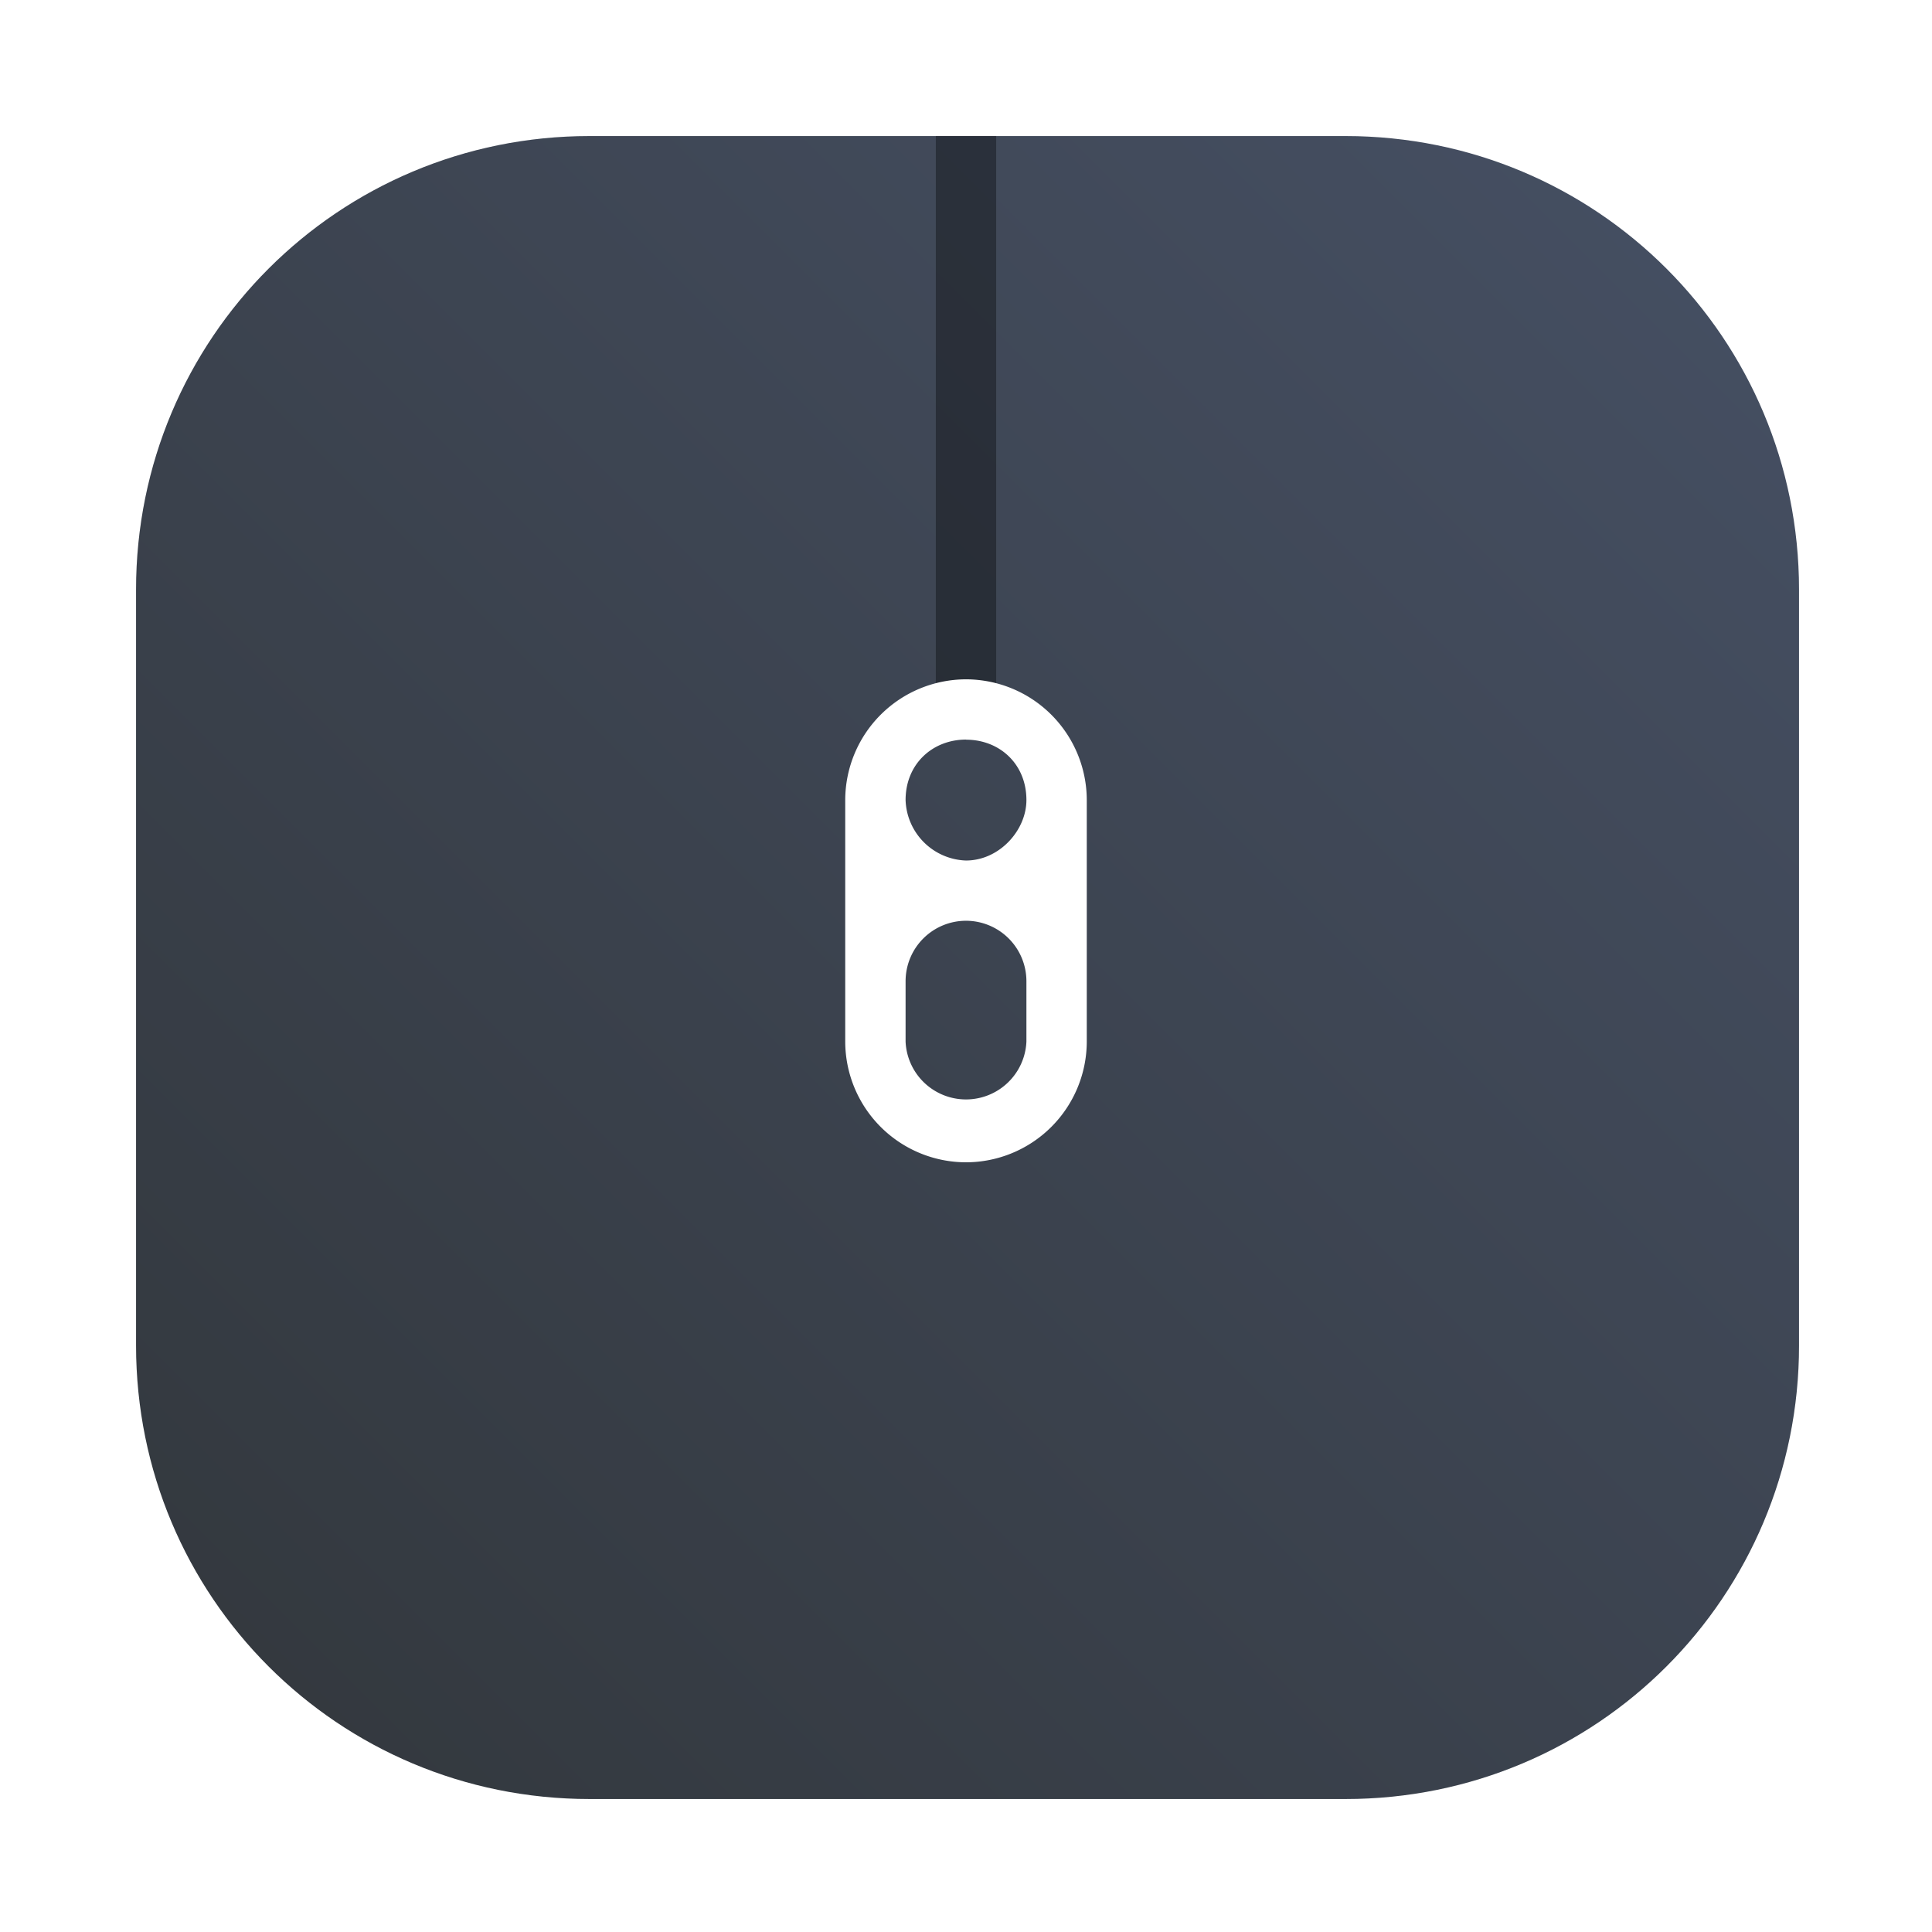 <?xml version="1.0" encoding="UTF-8" standalone="no"?>
<svg
   xmlns:dc="http://purl.org/dc/elements/1.1/"
   xmlns:cc="http://creativecommons.org/ns#"
   xmlns:rdf="http://www.w3.org/1999/02/22-rdf-syntax-ns#"
   xmlns:svg="http://www.w3.org/2000/svg"
   xmlns="http://www.w3.org/2000/svg"
   xmlns:xlink="http://www.w3.org/1999/xlink"
   xmlns:sodipodi="http://sodipodi.sourceforge.net/DTD/sodipodi-0.dtd"
   xmlns:inkscape="http://www.inkscape.org/namespaces/inkscape"
   width="64"
   height="64"
   viewBox="0 0 16.933 16.933"
   version="1.1"
   id="svg8"
   sodipodi:docname="7zip.svg"
   inkscape:version="1.0.2 (e86c870879, 2021-01-15)">
  <defs
     id="defs2">
    <linearGradient
       inkscape:collect="always"
       id="linearGradient2445">
      <stop
         style="stop-color:#32373c;stop-opacity:1;"
         offset="0"
         id="stop2441" />
      <stop
         style="stop-color:#465064;stop-opacity:1"
         offset="1"
         id="stop2443" />
    </linearGradient>
    <style
       type="text/css"
       id="style835" />
    <style
       type="text/css"
       id="style837" />
    <filter
       id="filter1057"
       x="-.027"
       y="-.027"
       width="1.054"
       height="1.054"
       color-interpolation-filters="sRGB">
      <feGaussianBlur
         stdDeviation="0.619"
         id="feGaussianBlur839" />
    </filter>
    <linearGradient
       id="linearGradient1053"
       x1="-127"
       x2="-72"
       y1="60"
       y2="5"
       gradientTransform="matrix(0.265,0,0,0.265,34.793,-0.135)"
       gradientUnits="userSpaceOnUse">
      <stop
         stop-color="#dee0e2"
         offset="0"
         id="stop842"
         style="stop-color:#32373c;stop-opacity:1" />
      <stop
         stop-color="#f1f3f5"
         stop-opacity=".996"
         offset="1"
         id="stop844"
         style="stop-color:#46505a;stop-opacity:0.996" />
    </linearGradient>
    <linearGradient
       inkscape:collect="always"
       xlink:href="#linearGradient2445"
       id="linearGradient2447"
       x1="4.5"
       y1="59.5"
       x2="59.5"
       y2="4.5"
       gradientUnits="userSpaceOnUse" />
  </defs>
  <sodipodi:namedview
     id="base"
     pagecolor="#ffffff"
     bordercolor="#666666"
     borderopacity="1.0"
     inkscape:pageopacity="0.0"
     inkscape:pageshadow="2"
     inkscape:zoom="5.6"
     inkscape:cx="26.096614"
     inkscape:cy="12.692799"
     inkscape:document-units="mm"
     inkscape:current-layer="layer1"
     inkscape:document-rotation="0"
     showgrid="false"
     units="px"
     inkscape:window-width="1920"
     inkscape:window-height="992"
     inkscape:window-x="0"
     inkscape:window-y="0"
     inkscape:window-maximized="1" />
  <g
     inkscape:label="图层 1"
     inkscape:groupmode="layer"
     id="layer1">
    <g
       fill="#5e4aa6"
       id="g867"
       transform="scale(0.265)">
      <g
         transform="translate(-76.881,-23.026)"
         id="g861">
        <circle
           cx="-1248.7"
           cy="-1241.6"
           r="0"
           id="circle849" />
        <circle
           cx="-1140.3"
           cy="-1301.8"
           r="0"
           id="circle851" />
        <circle
           cx="-978.95"
           cy="-1316.3"
           r="0"
           id="circle853" />
        <circle
           cx="120.52"
           cy="-50.805"
           r="0"
           fill-rule="evenodd"
           id="circle855" />
        <circle
           cx="-972.45"
           cy="-1325.3"
           r="0"
           id="circle857" />
        <circle
           cx="127.04"
           cy="-59.816"
           r="0"
           fill-rule="evenodd"
           id="circle859" />
      </g>
      <circle
         cx="-1248.7"
         cy="-1241.6"
         r="0"
         id="circle863" />
      <circle
         cx="-149.15"
         cy="23.855"
         r="0"
         fill-rule="evenodd"
         id="circle865" />
    </g>
    <rect
       x="4.5"
       y="4.5"
       width="55"
       height="55"
       ry="15"
       fill="#141414"
       filter="url(#filter1057)"
       opacity="0.3"
       stroke-linecap="round"
       stroke-width="2.744"
       id="rect869"
       transform="scale(0.265)" />
    <path
       id="rect2438"
       style="fill:url(#linearGradient2447);fill-opacity:1;stroke-width:1.002;stroke-linecap:round;stroke-linejoin:round;paint-order:stroke fill markers"
       d="M 19.5 4.5 C 11.19 4.5 4.5 11.19 4.5 19.5 L 4.5 44.5 C 4.5 52.81 11.19 59.5 19.5 59.5 L 44.5 59.5 C 52.81 59.5 59.5 52.81 59.5 44.5 L 59.5 19.5 C 59.5 11.19 52.81 4.5 44.5 4.5 L 19.5 4.5 z "
       transform="scale(0.265)" />
    <g
       transform="matrix(1,0,0,1,21.309,-0.396)"
       id="g2367">
      <rect
         x="-13.107"
         y="1.587"
         width="0.529"
         height="5.159"
         ry="0"
         opacity="0.35"
         style="paint-order:markers stroke fill"
         id="rect2363" />
      <path
         d="m -12.842,6.35 a 1.06,1.06 0 0 0 -1.059,1.058 v 2.117 a 1.06,1.06 0 0 0 1.059,1.058 1.06,1.06 0 0 0 1.058,-1.058 V 7.408 A 1.06,1.06 0 0 0 -12.842,6.35 Z m 0,0.529 c 0.292,0 0.529,0.211 0.529,0.529 0,0.265 -0.237,0.53 -0.53,0.53 a 0.548,0.548 0 0 1 -0.529,-0.53 c 0,-0.318 0.238,-0.53 0.53,-0.53 z m 0,1.587 a 0.53,0.53 0 0 1 0.529,0.53 v 0.529 a 0.53,0.53 0 0 1 -1.059,0 v -0.53 a 0.53,0.53 0 0 1 0.53,-0.529 z"
         fill="#ffffff"
         id="path2365" />
    </g>
  </g>
</svg>
